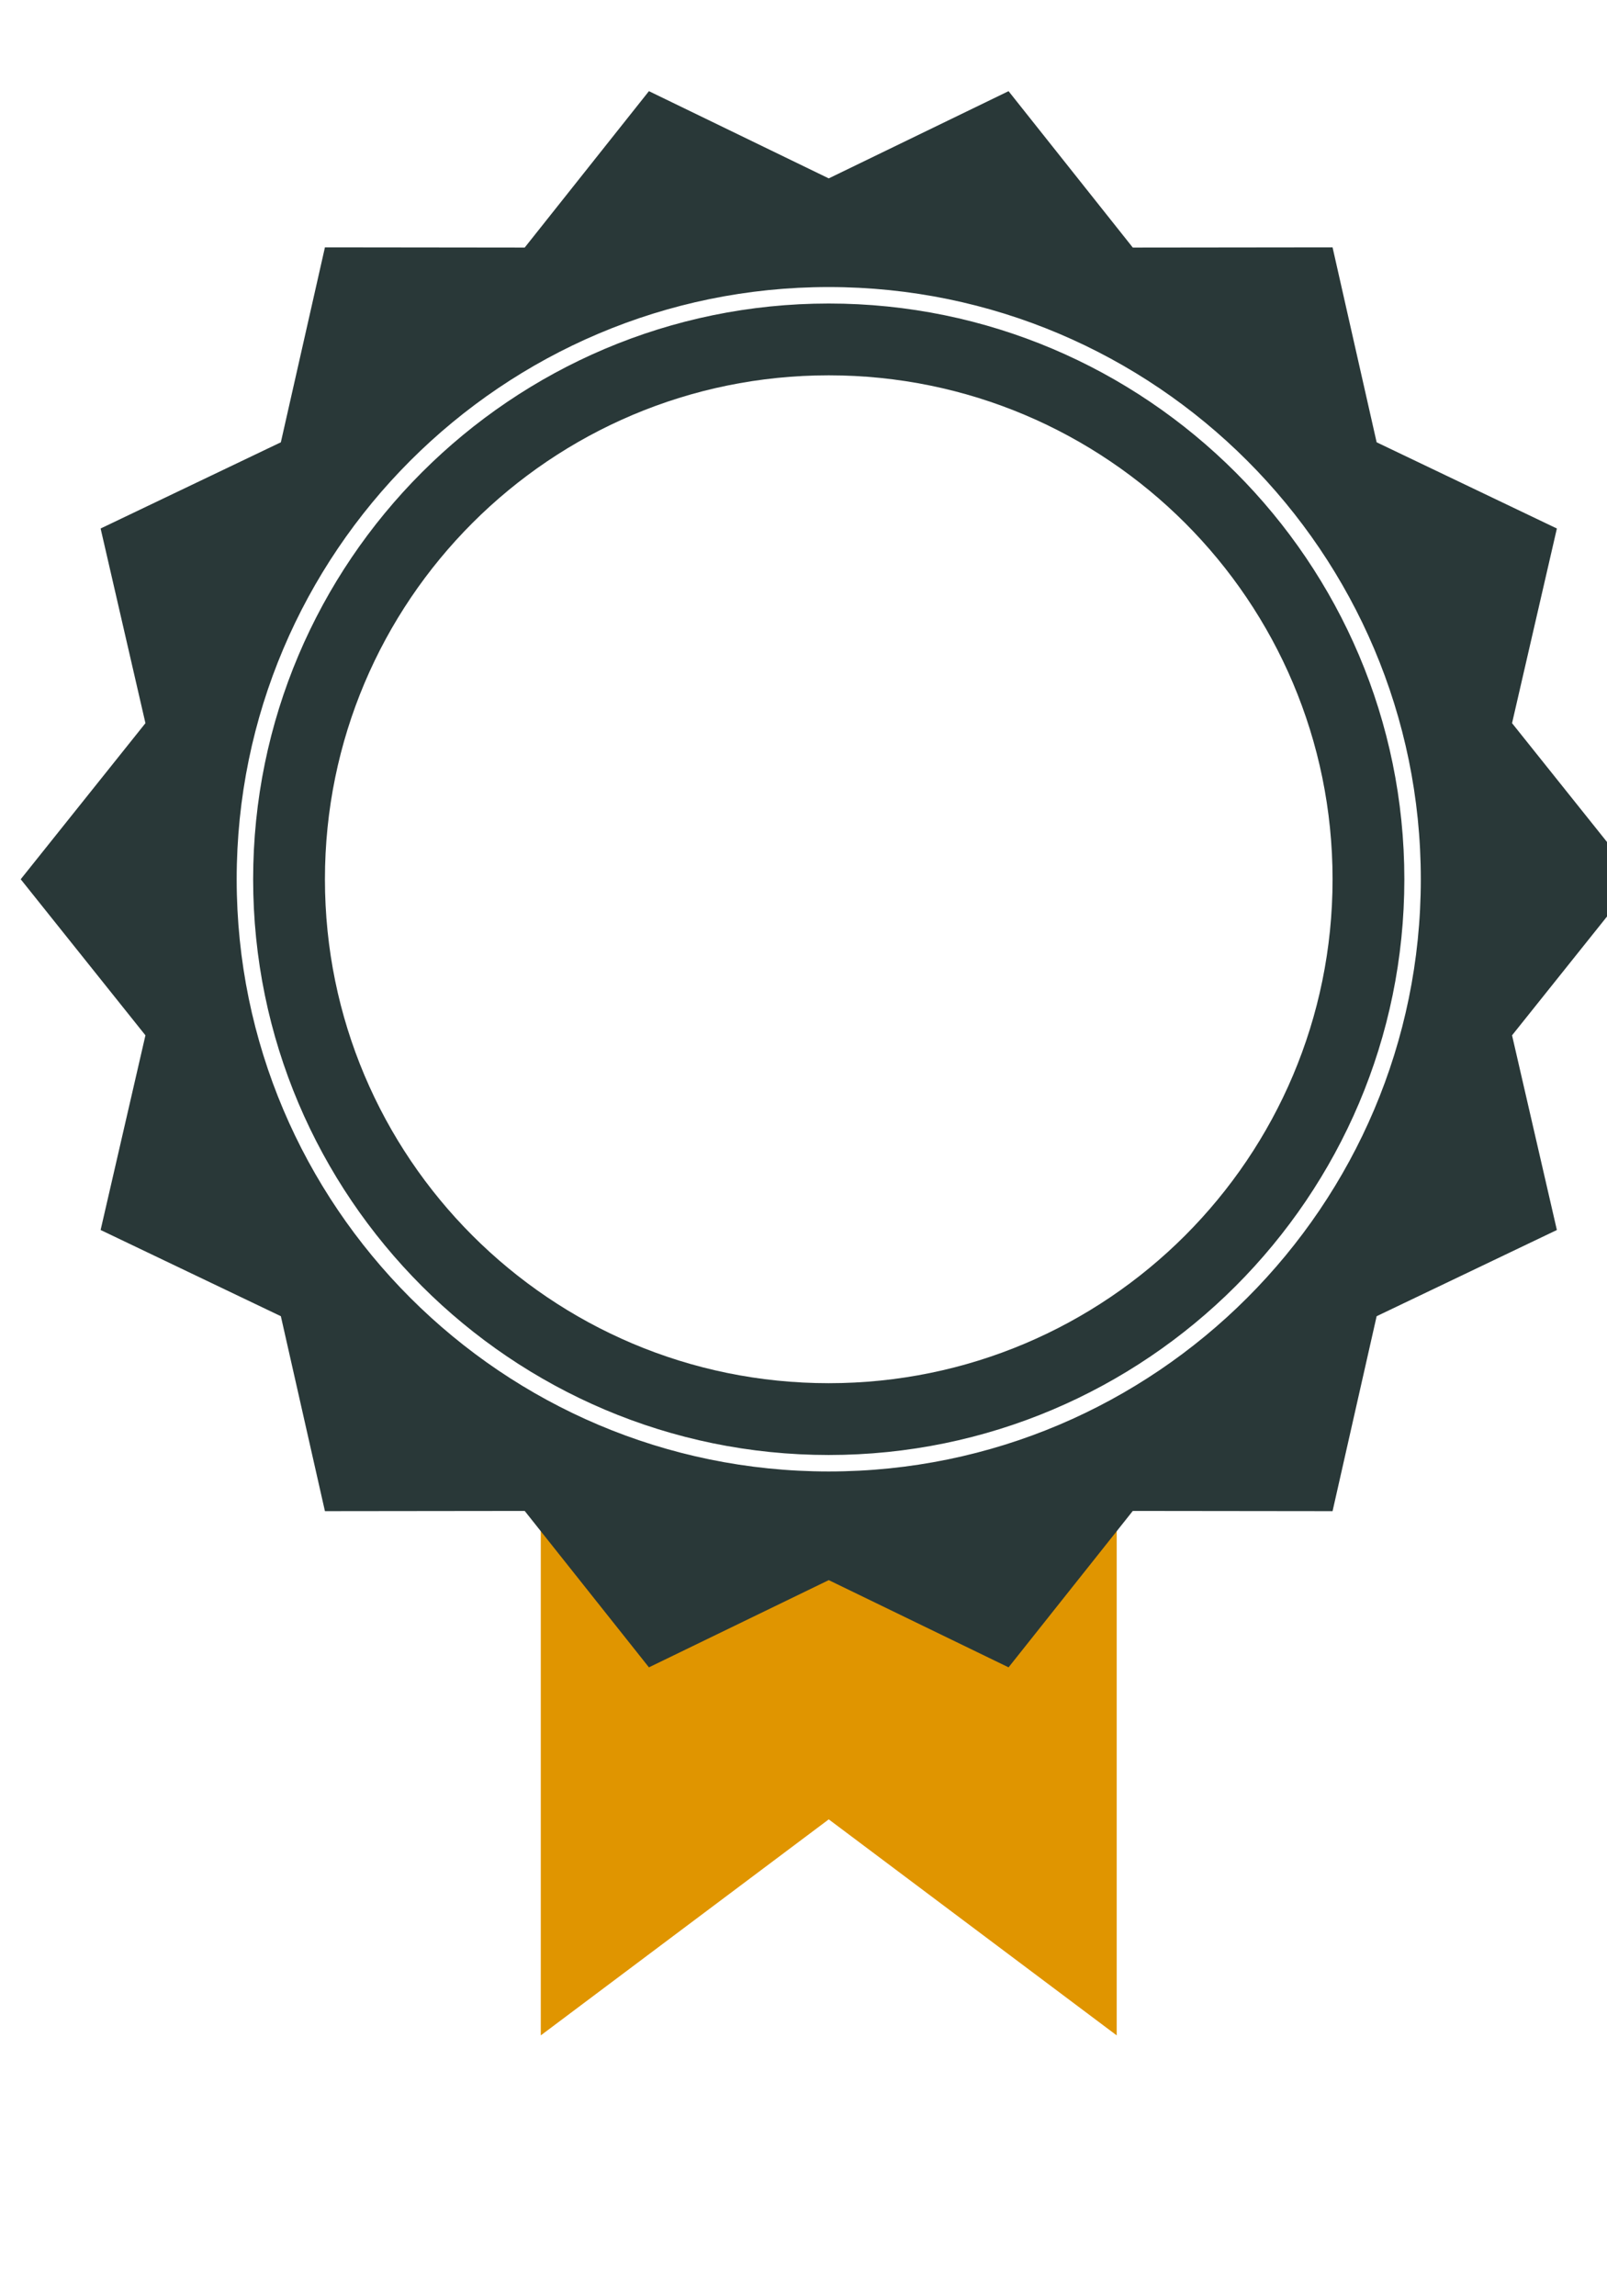 <svg xmlns="http://www.w3.org/2000/svg" xmlns:xlink="http://www.w3.org/1999/xlink" version="1.1" viewBox="150 1000 350 500">
<rect x="150" y="1000" style="fill:#FFFFFF;" width="500" height="500"/>

<!-- perfect_score.svg (original coordinates) -->
<g>
	<g>
		<path style="fill:#FFFFFF;" d="M330.499,1320.402c-71.104,0-128.951-57.847-128.951-128.949    c0-71.104,57.847-128.951,128.951-128.951c71.103,0,128.95,57.847,128.95,128.951    C459.449,1262.556,401.602,1320.402,330.499,1320.402z"/>
	</g>
	<polygon style="fill:#E09500;" points="267.781,1317.759 267.781,1443.194 330.499,1396.156 393.216,1443.194 393.216,1317.759"/>
	<g>
		<g>
			<path style="fill:#293838;" d="M506.487,1191.452l-27.167-33.986l9.764-42.386l-39.255-18.772l-9.601-42.45l-43.508,0.049     l-27.059-34.057l-39.163,18.993l-39.164-18.993l-27.058,34.057l-43.507-0.049l-9.601,42.449l-39.255,18.771l9.762,42.388     l-27.165,33.986l27.165,33.986l-9.762,42.386l39.255,18.772l9.601,42.45l43.507-0.049l27.059,34.057l39.164-18.992l39.163,18.992     l27.058-34.057l43.507,0.05l9.602-42.45l39.254-18.771l-9.763-42.389L506.487,1191.452z M330.499,1301.183     c-60.602,0-109.73-49.128-109.73-109.73c0-60.602,49.128-109.729,109.73-109.729c60.603,0,109.73,49.128,109.73,109.729     C440.228,1252.055,391.101,1301.183,330.499,1301.183z"/>
		</g>
		<g>
			<path style="fill:#FFFFFF;" d="M330.499,1320.402c-71.104,0-128.951-57.847-128.951-128.949     c0-71.104,57.847-128.951,128.951-128.951c71.103,0,128.95,57.847,128.95,128.951     C459.449,1262.556,401.602,1320.402,330.499,1320.402z M330.499,1066.088c-69.126,0-125.365,56.238-125.365,125.365     c0,69.125,56.239,125.364,125.365,125.364c69.126,0,125.364-56.239,125.364-125.364     C455.863,1122.326,399.625,1066.088,330.499,1066.088z"/>
		</g>
	</g>
</g>
</svg>